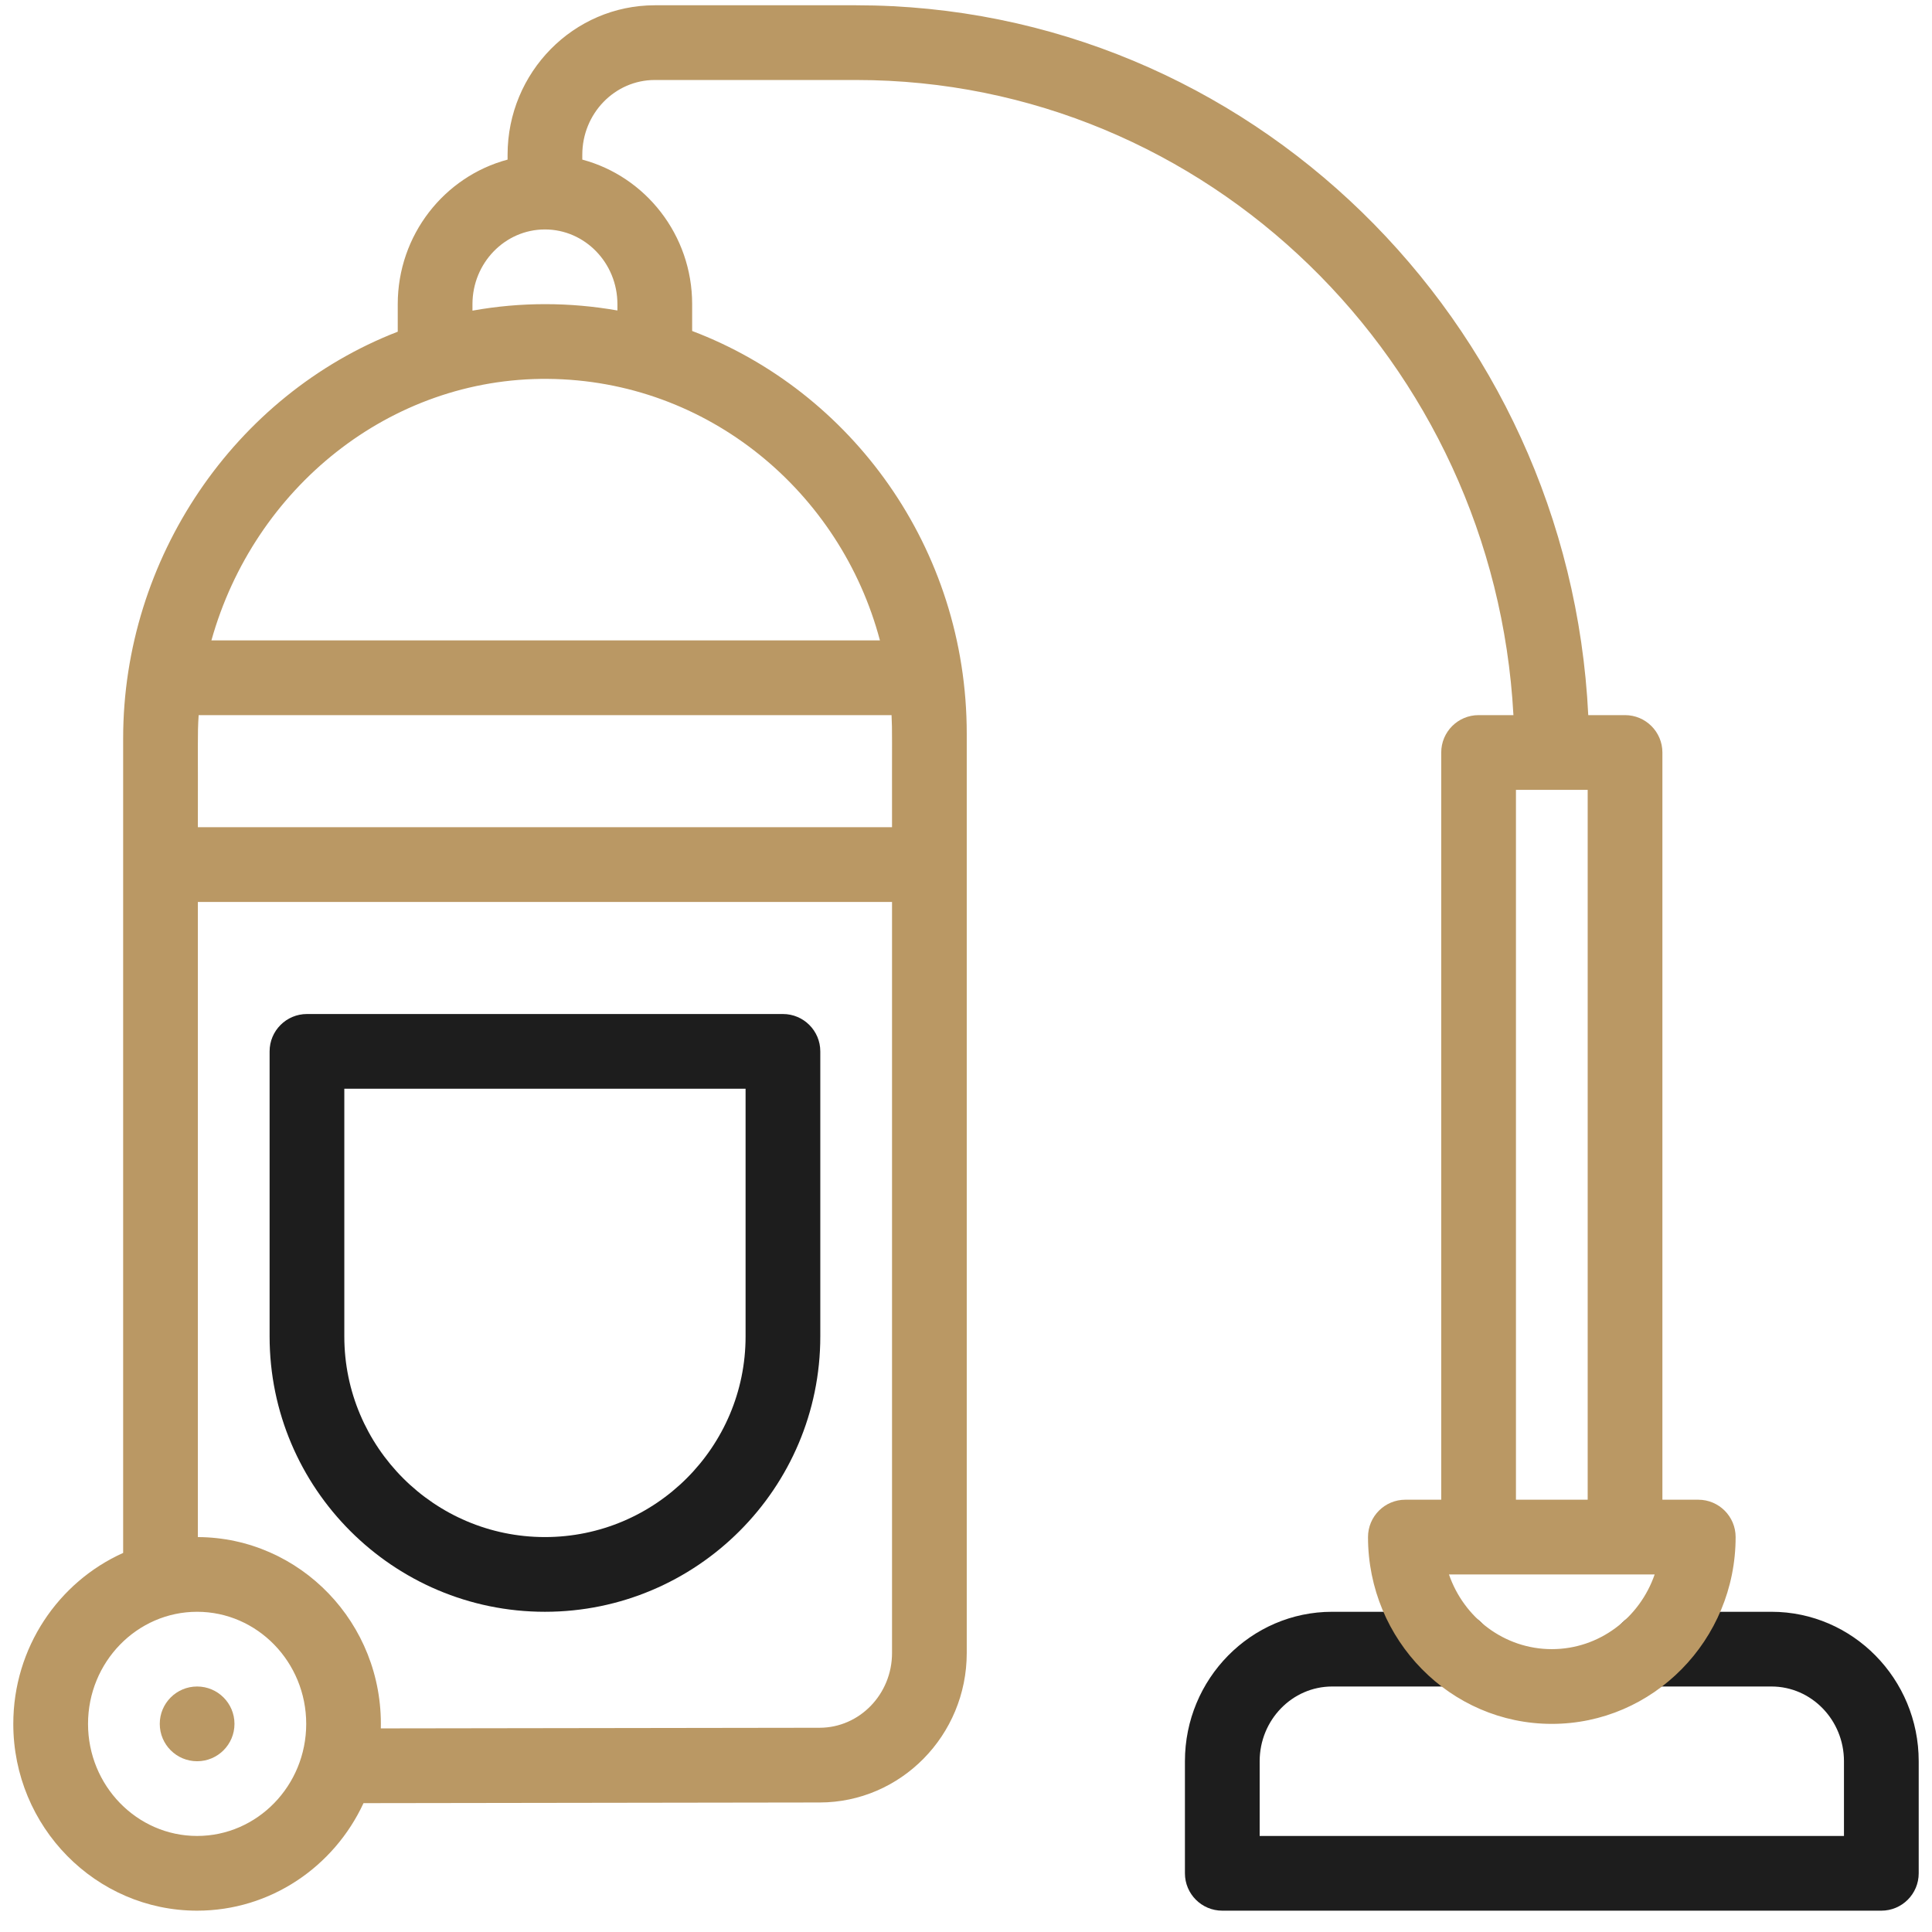 <svg width="101" height="101" viewBox="0 0 101 101" fill="none" xmlns="http://www.w3.org/2000/svg">
<g clip-path="url(#clip0_8_403)">
<path d="M98.352 99.885H63.898C62.82 99.885 61.945 99.011 61.945 97.932V92.073C61.945 87.765 65.397 84.26 69.641 84.26H76.064C77.143 84.26 78.017 85.135 78.017 86.213C78.017 87.292 77.143 88.166 76.064 88.166H69.641C67.551 88.166 65.852 89.919 65.852 92.073V95.979H96.398V92.073C96.398 89.919 94.699 88.166 92.609 88.166H86.186C85.107 88.166 84.233 87.292 84.233 86.213C84.233 85.135 85.107 84.26 86.186 84.26H92.609C96.853 84.26 100.305 87.765 100.305 92.073V97.932C100.305 99.011 99.43 99.885 98.352 99.885Z" fill="#1D1D1D"/>
<path d="M28.488 84.26C20.551 84.26 14.094 77.803 14.094 69.866V54.963C14.094 53.885 14.968 53.01 16.047 53.01H40.93C42.008 53.01 42.883 53.885 42.883 54.963V69.866C42.883 77.803 36.426 84.26 28.488 84.26ZM18 56.916V69.866C18 75.649 22.705 80.354 28.488 80.354C34.272 80.354 38.977 75.649 38.977 69.866V56.916H18Z" fill="#1D1D1D"/>
<path d="M88.781 78.401H86.906V39.338C86.906 38.26 86.032 37.385 84.953 37.385H83.03C82.028 16.75 65.245 0.276 44.758 0.276H34.231C29.987 0.276 26.535 3.781 26.535 8.088V8.344C23.235 9.224 20.793 12.278 20.793 15.901V17.34C12.258 20.649 6.438 29.19 6.438 38.604V81.183C3.06 82.698 0.695 86.132 0.695 90.12C0.695 95.504 5.006 99.885 10.305 99.885C14.146 99.885 17.466 97.582 19.003 94.264L42.854 94.229C47.092 94.224 50.539 90.719 50.539 86.416V38.362C50.539 28.623 44.485 20.446 36.184 17.303V15.901C36.184 12.278 33.742 9.224 30.441 8.344V8.088C30.441 5.934 32.141 4.182 34.23 4.182H44.758C63.092 4.182 78.122 18.905 79.118 37.385H77.297C76.218 37.385 75.344 38.26 75.344 39.338V78.401H73.469C72.39 78.401 71.516 79.275 71.516 80.354C71.516 85.739 75.826 90.12 81.125 90.12C86.424 90.12 90.734 85.739 90.734 80.354C90.734 79.275 89.86 78.401 88.781 78.401ZM46.633 43.245H10.344C10.356 38.74 10.315 38.461 10.385 37.385H46.608C46.651 38.246 46.625 38.435 46.633 43.245ZM10.305 95.979C7.16 95.979 4.602 93.35 4.602 90.12C4.602 86.889 7.16 84.26 10.305 84.26C13.449 84.26 16.008 86.889 16.008 90.12C16.008 93.35 13.449 95.979 10.305 95.979ZM42.849 90.323L19.908 90.356C20.037 84.852 15.681 80.377 10.344 80.355V47.151H46.633V86.416C46.633 88.568 44.935 90.32 42.849 90.323ZM46.001 33.479H11.052C13.288 25.492 20.403 19.739 28.635 19.807C37.033 19.876 43.95 25.74 46.001 33.479ZM32.277 15.901V16.231C29.797 15.795 27.237 15.782 24.699 16.24V15.901C24.699 13.747 26.399 11.995 28.488 11.995C30.578 11.995 32.277 13.747 32.277 15.901ZM79.25 41.291H83V78.401H79.25V41.291ZM81.125 86.213C78.647 86.213 76.532 84.581 75.748 82.307C79.634 82.307 82.613 82.307 86.502 82.307C85.718 84.581 83.603 86.213 81.125 86.213Z" fill="#BA9864"/>
<path d="M10.305 92.073C11.383 92.073 12.258 91.198 12.258 90.12C12.258 89.041 11.383 88.166 10.305 88.166C9.226 88.166 8.352 89.041 8.352 90.12C8.352 91.198 9.226 92.073 10.305 92.073Z" fill="#BA9864"/>
</g>
<defs>
<clipPath id="clip0_8_403">
<rect width="100" height="100" fill="white" transform="translate(0.5 0.081)"/>
</clipPath>
</defs>
</svg>
